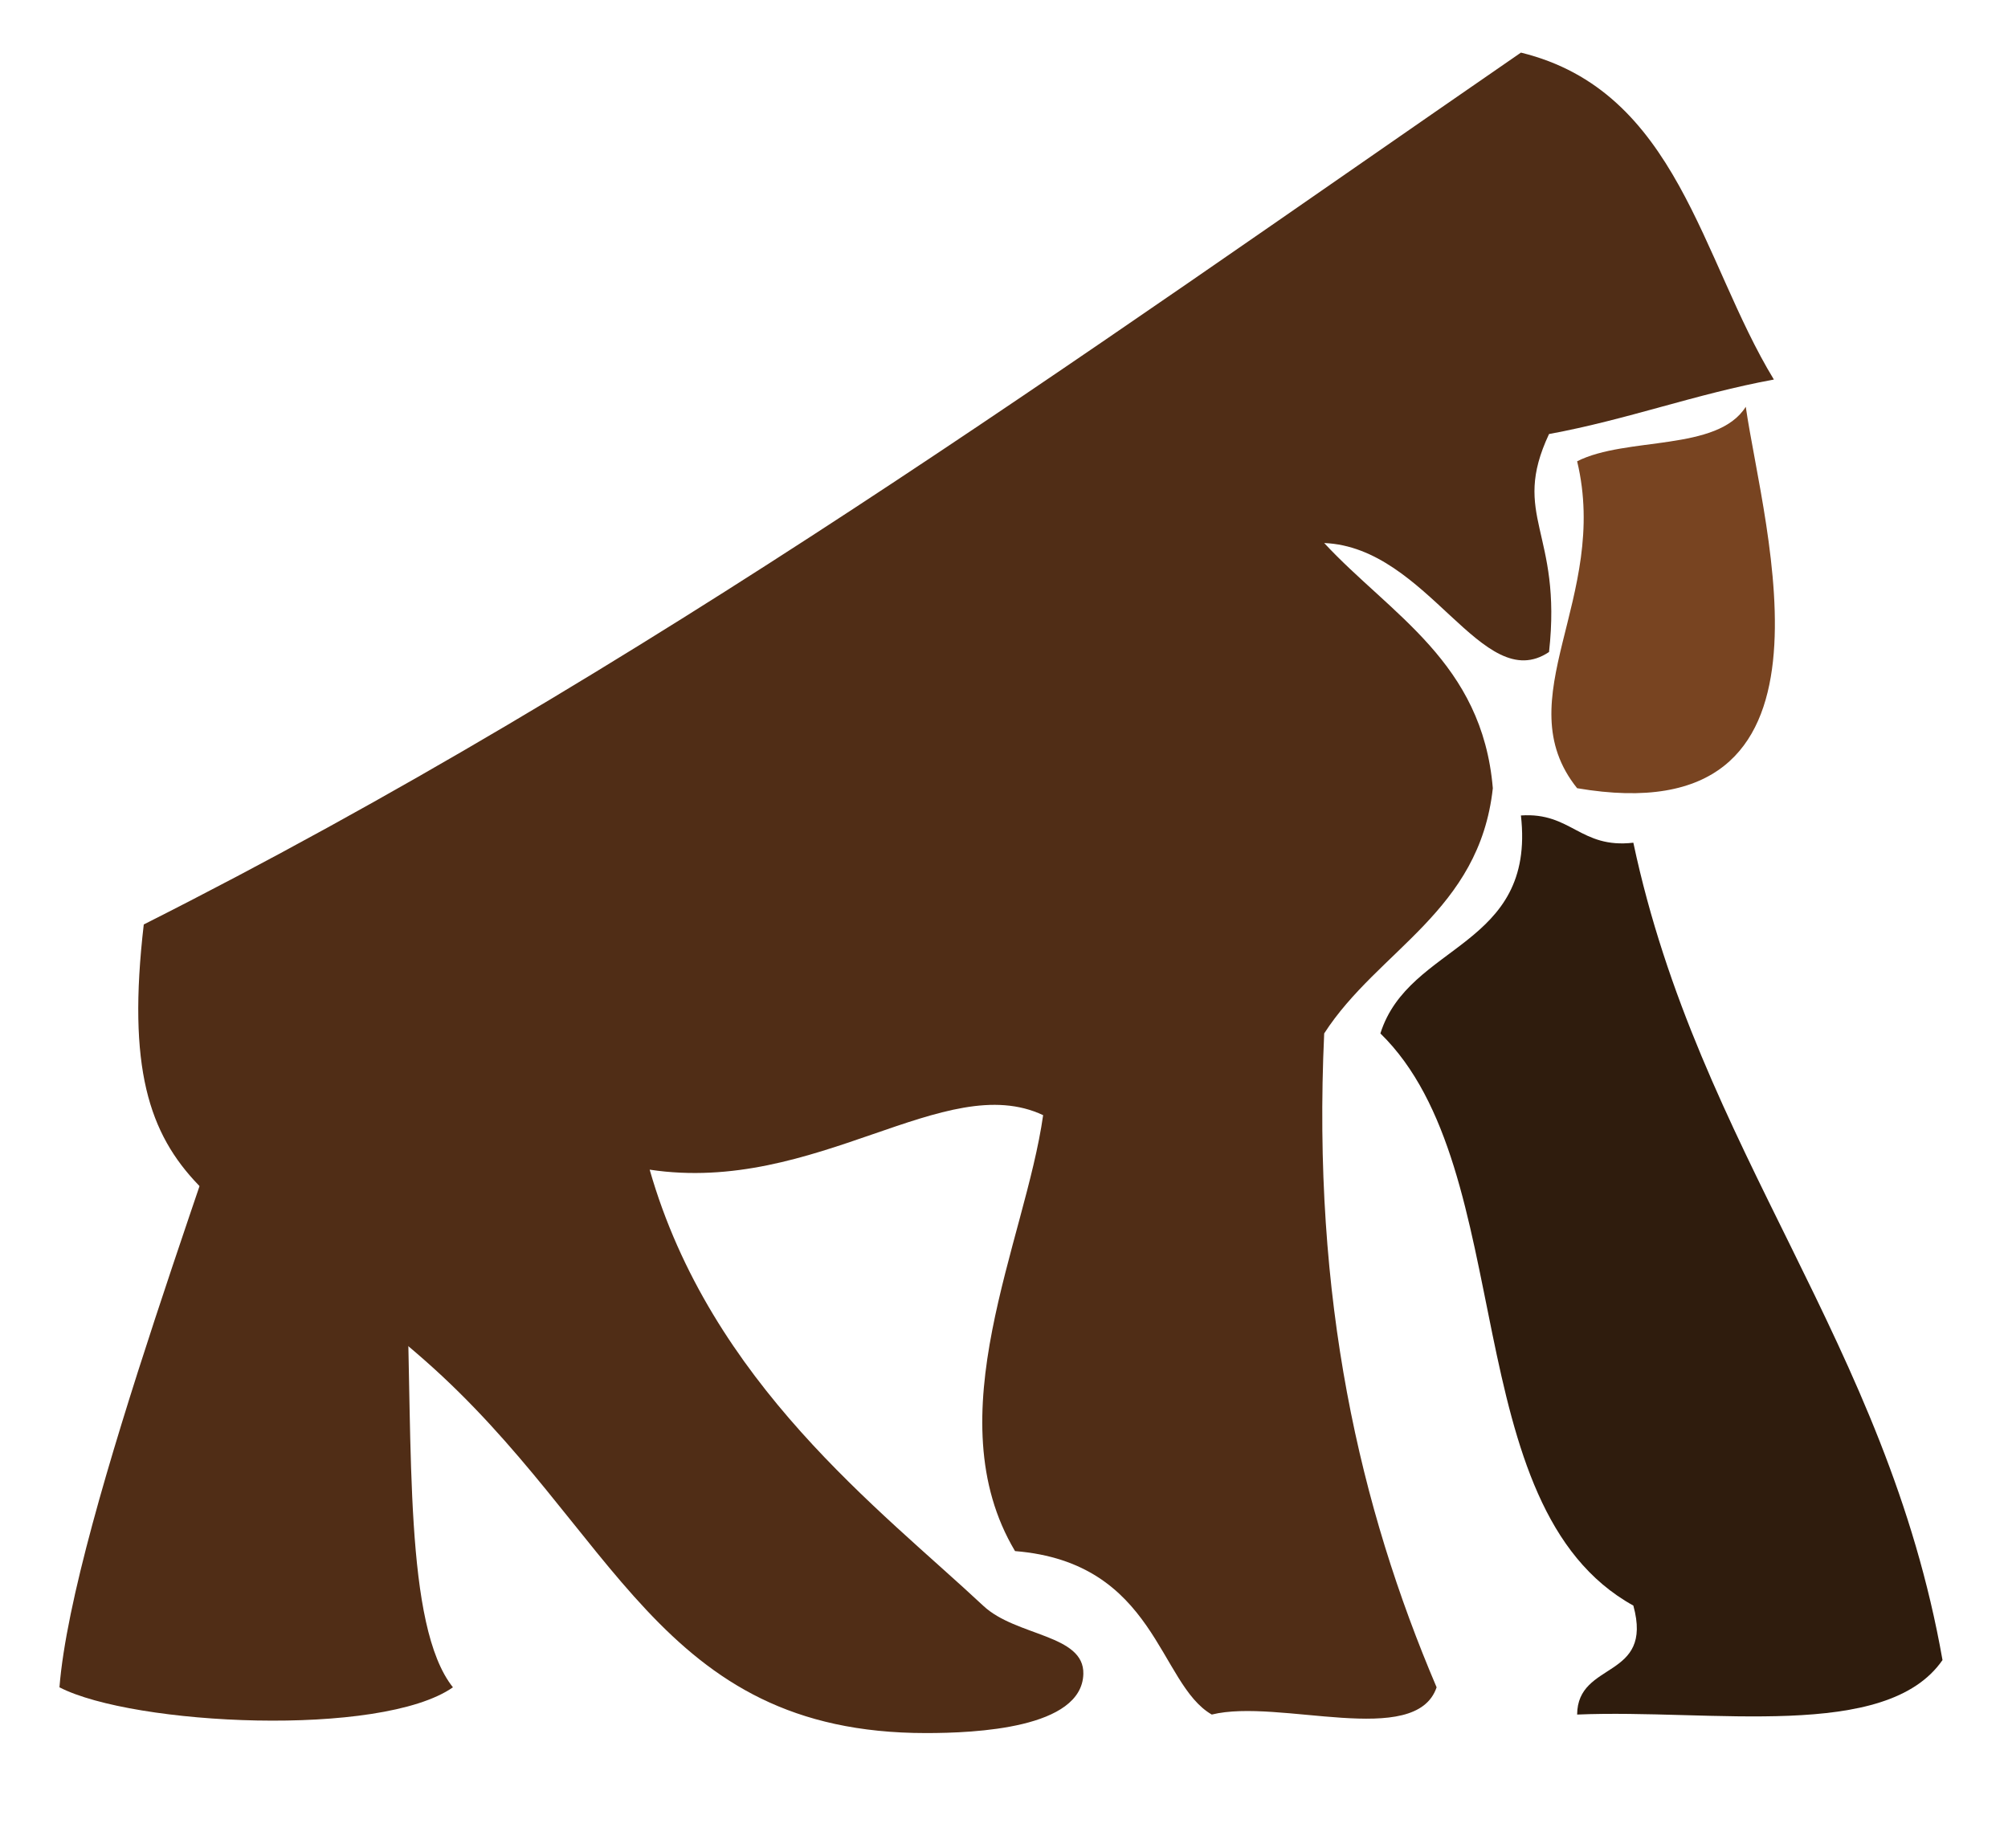 <svg
   xmlns:dc="http://purl.org/dc/elements/1.1/"
   xmlns:cc="http://creativecommons.org/ns#"
   xmlns:rdf="http://www.w3.org/1999/02/22-rdf-syntax-ns#"
   xmlns:svg="http://www.w3.org/2000/svg"
   xmlns="http://www.w3.org/2000/svg"
   xmlns:sodipodi="http://sodipodi.sourceforge.net/DTD/sodipodi-0.dtd"
   xmlns:inkscape="http://www.inkscape.org/namespaces/inkscape"
   version="1.1"
   id="Your_Icon"
   x="0px"
   y="0px"
   width="67px"
   height="61.679px"
   viewBox="3.35 -6.168 67.0 83.267"
   enable-background="new 0 0 67 61.679"
   xml:space="preserve"
   inkscape:version="0.91 r13725"
   sodipodi:docname="noun_24744_cc.svg"><defs
     id="defs17" /><sodipodi:namedview
     pagecolor="#ffffff"
     bordercolor="#666666"
     borderopacity="1"
     objecttolerance="10"
     gridtolerance="10"
     guidetolerance="10"
     inkscape:pageopacity="0"
     inkscape:pageshadow="2"
     inkscape:window-width="1250"
     inkscape:window-height="755"
     id="namedview15"
     showgrid="false"
     inkscape:zoom="9.2413948"
     inkscape:cx="33.5"
     inkscape:cy="30.8395"
     inkscape:window-x="30"
     inkscape:window-y="0"
     inkscape:window-maximized="1"
     inkscape:current-layer="Your_Icon" /><path
     d="m 33.339,71.905 c -12.121,0 -13.941,-9.186 -22.578,-16.789 C 2,47.402 -3.396,48.36 -1.899,35.478 20.59,24.14 40.161,9.977 60.135,-3.798 c 7.077,1.731 8.105,9.326 11.394,14.728 -3.546,0.653 -6.582,1.802 -10.128,2.455 -1.742,3.715 0.604,4.384 0,9.819 -3.007,2.019 -5.443,-4.719 -10.128,-4.909 2.998,3.23 7.119,5.372 7.596,11.046 -0.606,5.549 -5.16,7.271 -7.596,11.046 -0.555,11.993 1.609,21.35 5.064,29.457 -0.942,2.769 -7.101,0.48 -10.128,1.227 -2.408,-1.388 -2.493,-6.849 -8.862,-7.364 -3.619,-6.069 0.457,-13.913 1.266,-19.638 -4.421,-2.083 -10.225,3.586 -17.724,2.455 2.747,9.61 10.389,15.308 15.032,19.651 1.476,1.381 4.553,1.279 4.503,3.07 -0.068,2.454 -4.87,2.66 -7.086,2.66 z"
     id="path3"
     style="clip-rule:evenodd;fill:#502d16;fill-rule:evenodd"
     inkscape:connector-curvature="0" /><path
     d="m 62.667,14.612 c 2.219,-1.122 6.317,-0.422 7.596,-2.455 0.791,5.495 5.01,19.334 -7.596,17.183 -3.232,-4.028 1.477,-8.562 0,-14.728"
     id="path5"
     style="clip-rule:evenodd;fill:#784421;fill-rule:evenodd"
     inkscape:connector-curvature="0" /><path
     d="m 60.135,30.568 c 2.27,-0.156 2.67,1.504 5.064,1.227 2.954,13.911 11.404,22.493 13.926,36.821 -2.54,3.675 -10.393,2.198 -16.458,2.455 0.018,-2.439 3.455,-1.56 2.532,-4.909 -8.061,-4.459 -5.084,-19.618 -11.394,-25.775 1.284,-4.075 7.007,-3.844 6.33,-9.819"
     id="path7"
     style="clip-rule:evenodd;fill:#2f1c0d;fill-opacity:1;fill-rule:evenodd"
     inkscape:connector-curvature="0" /><path
     d="m 3.798,37.522 c 9.824,0.295 3.816,26.781 8.229,32.322 -3.249,2.268 -14.383,1.717 -17.724,0 0.601,-7.599 7.707,-25.872 9.495,-32.322"
     id="path9"
     style="clip-rule:evenodd;fill:#502d16;fill-rule:evenodd"
     inkscape:connector-curvature="0" /></svg>